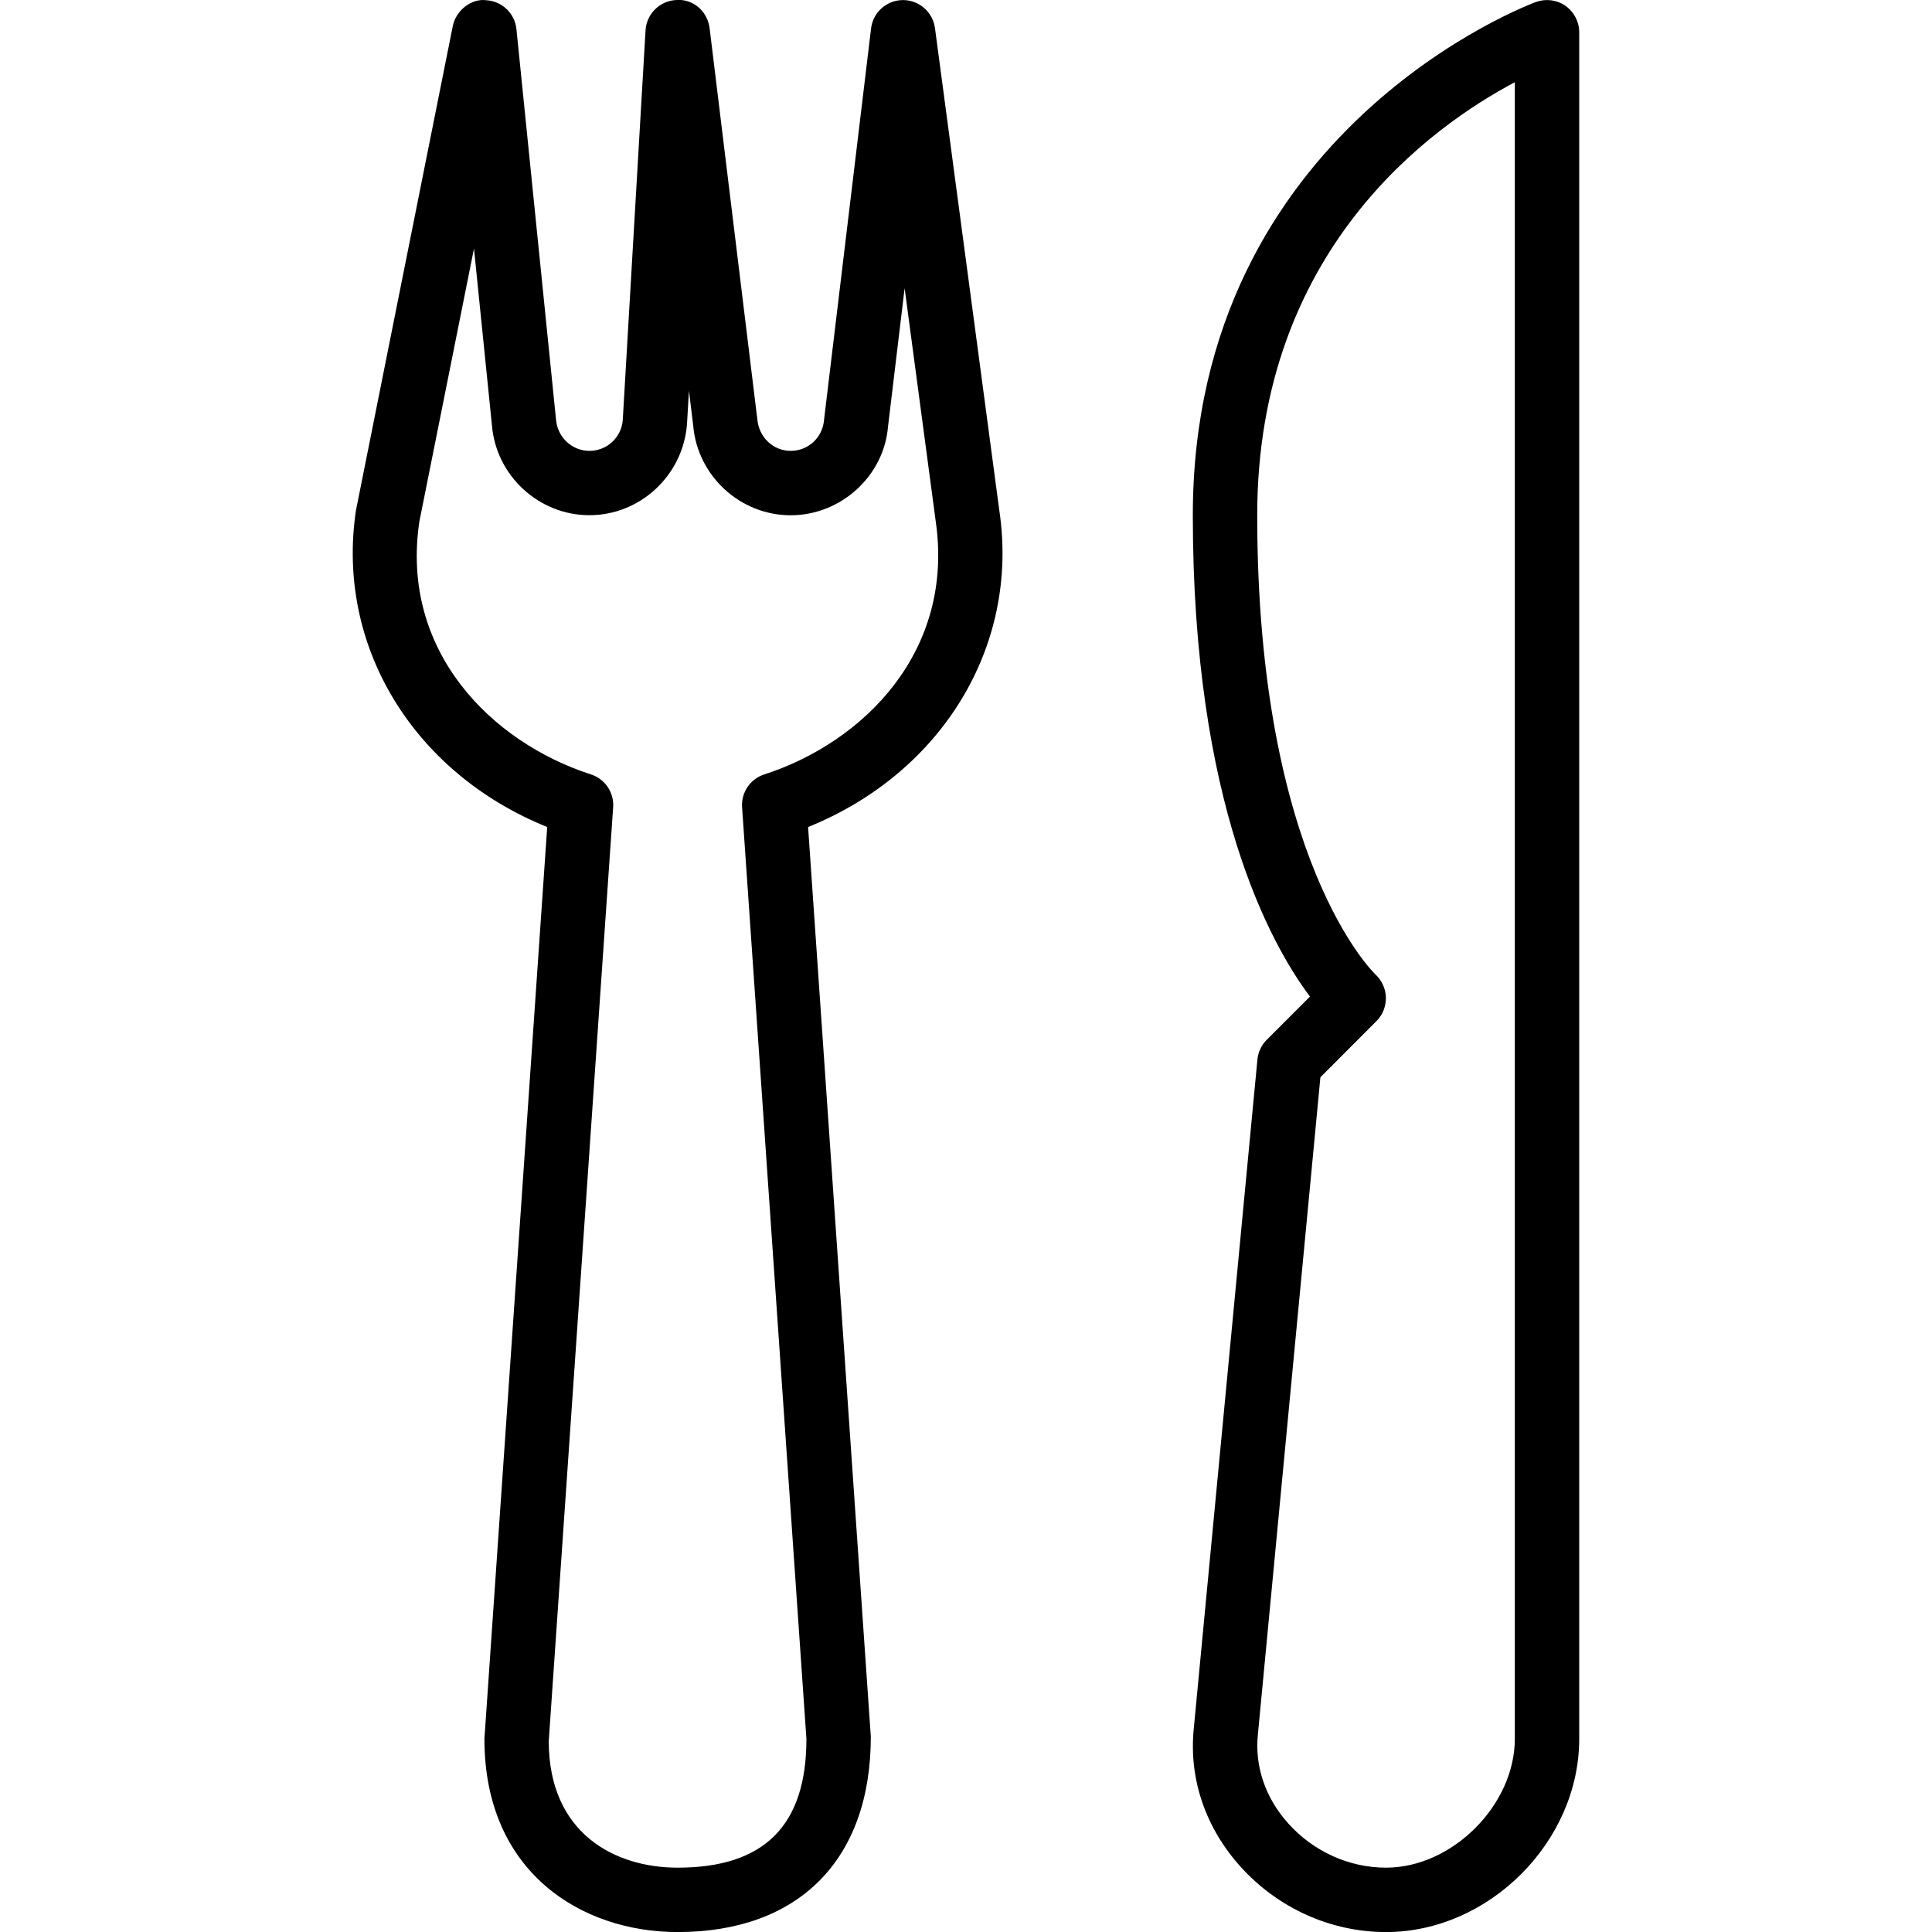 <?xml version="1.0" encoding="iso-8859-1"?>
<!-- Generator: Adobe Illustrator 19.0.0, SVG Export Plug-In . SVG Version: 6.00 Build 0)  -->
<svg version="1.1" id="Layer_1" xmlns="http://www.w3.org/2000/svg" xmlns:xlink="http://www.w3.org/1999/xlink" x="0px" y="0px"
	 viewBox="0 0 30 30" style="enable-background:new 0 0 30 30;" xml:space="preserve">
<g>
	<path d="M14.518,0.435c-0.034-0.248-0.246-0.434-0.496-0.434c-0.001,0-0.002,0-0.003,0c-0.251,0.002-0.463,0.19-0.493,0.44
		l-0.731,6.084c-0.023,0.271-0.246,0.476-0.518,0.476c-0.268,0-0.495-0.209-0.518-0.497l-0.74-6.065
		C10.987,0.183,10.774-0.018,10.507,0c-0.258,0.009-0.468,0.213-0.483,0.471L9.67,6.525C9.647,6.796,9.424,7.001,9.152,7.001
		c-0.268,0-0.495-0.209-0.518-0.485L8.019,0.451C7.994,0.205,7.792,0.015,7.545,0.003C7.32-0.025,7.08,0.161,7.031,0.404
		L5.527,7.927c-0.315,2.106,0.894,4.077,2.97,4.915L7.522,27.001c0,2.072,1.507,3,3,3c1.878,0,3-1.121,3-3.034l-0.974-14.125
		c2.074-0.837,3.283-2.806,2.97-4.911L14.518,0.435z M11.868,12.025c-0.219,0.071-0.361,0.281-0.345,0.51l0.999,14.466
		c0,1.346-0.654,2-2,2c-0.967,0-2-0.525-2.001-1.966l1-14.5c0.016-0.229-0.126-0.44-0.345-0.51
		c-1.544-0.499-2.965-1.914-2.664-3.927L7.36,3.86l0.279,2.746C7.704,7.388,8.368,8,9.152,8c0.785,0,1.449-0.612,1.515-1.405
		l0.031-0.528l0.066,0.54c0.065,0.782,0.729,1.394,1.513,1.394s1.449-0.612,1.512-1.376l0.258-2.15l0.479,3.592
		c0.001,0.002,0.001,0.005,0.001,0.008C14.832,10.111,13.411,11.526,11.868,12.025z"/>
	<path d="M24.311,0.092c-0.133-0.094-0.304-0.116-0.456-0.063c-0.053,0.02-5.333,1.958-5.333,7.972c0,4.479,1.204,6.654,1.819,7.474
		l-0.672,0.672c-0.082,0.082-0.133,0.191-0.144,0.307L18.537,26.84c-0.079,0.78,0.181,1.544,0.73,2.15
		c0.581,0.643,1.403,1.011,2.255,1.011c1.598,0,3-1.402,3-3v-26.5C24.522,0.339,24.443,0.187,24.311,0.092z M23.522,27.001
		c0,1.028-0.972,2-2,2c-0.57,0-1.122-0.248-1.513-0.681c-0.357-0.395-0.527-0.885-0.477-1.383l0.971-10.209l0.872-0.874
		c0.097-0.095,0.147-0.229,0.145-0.365c-0.003-0.135-0.063-0.266-0.163-0.359c-0.018-0.017-1.835-1.756-1.835-7.129
		c0-4.116,2.706-6.039,4-6.724V27.001z"/>
</g>
</svg>
